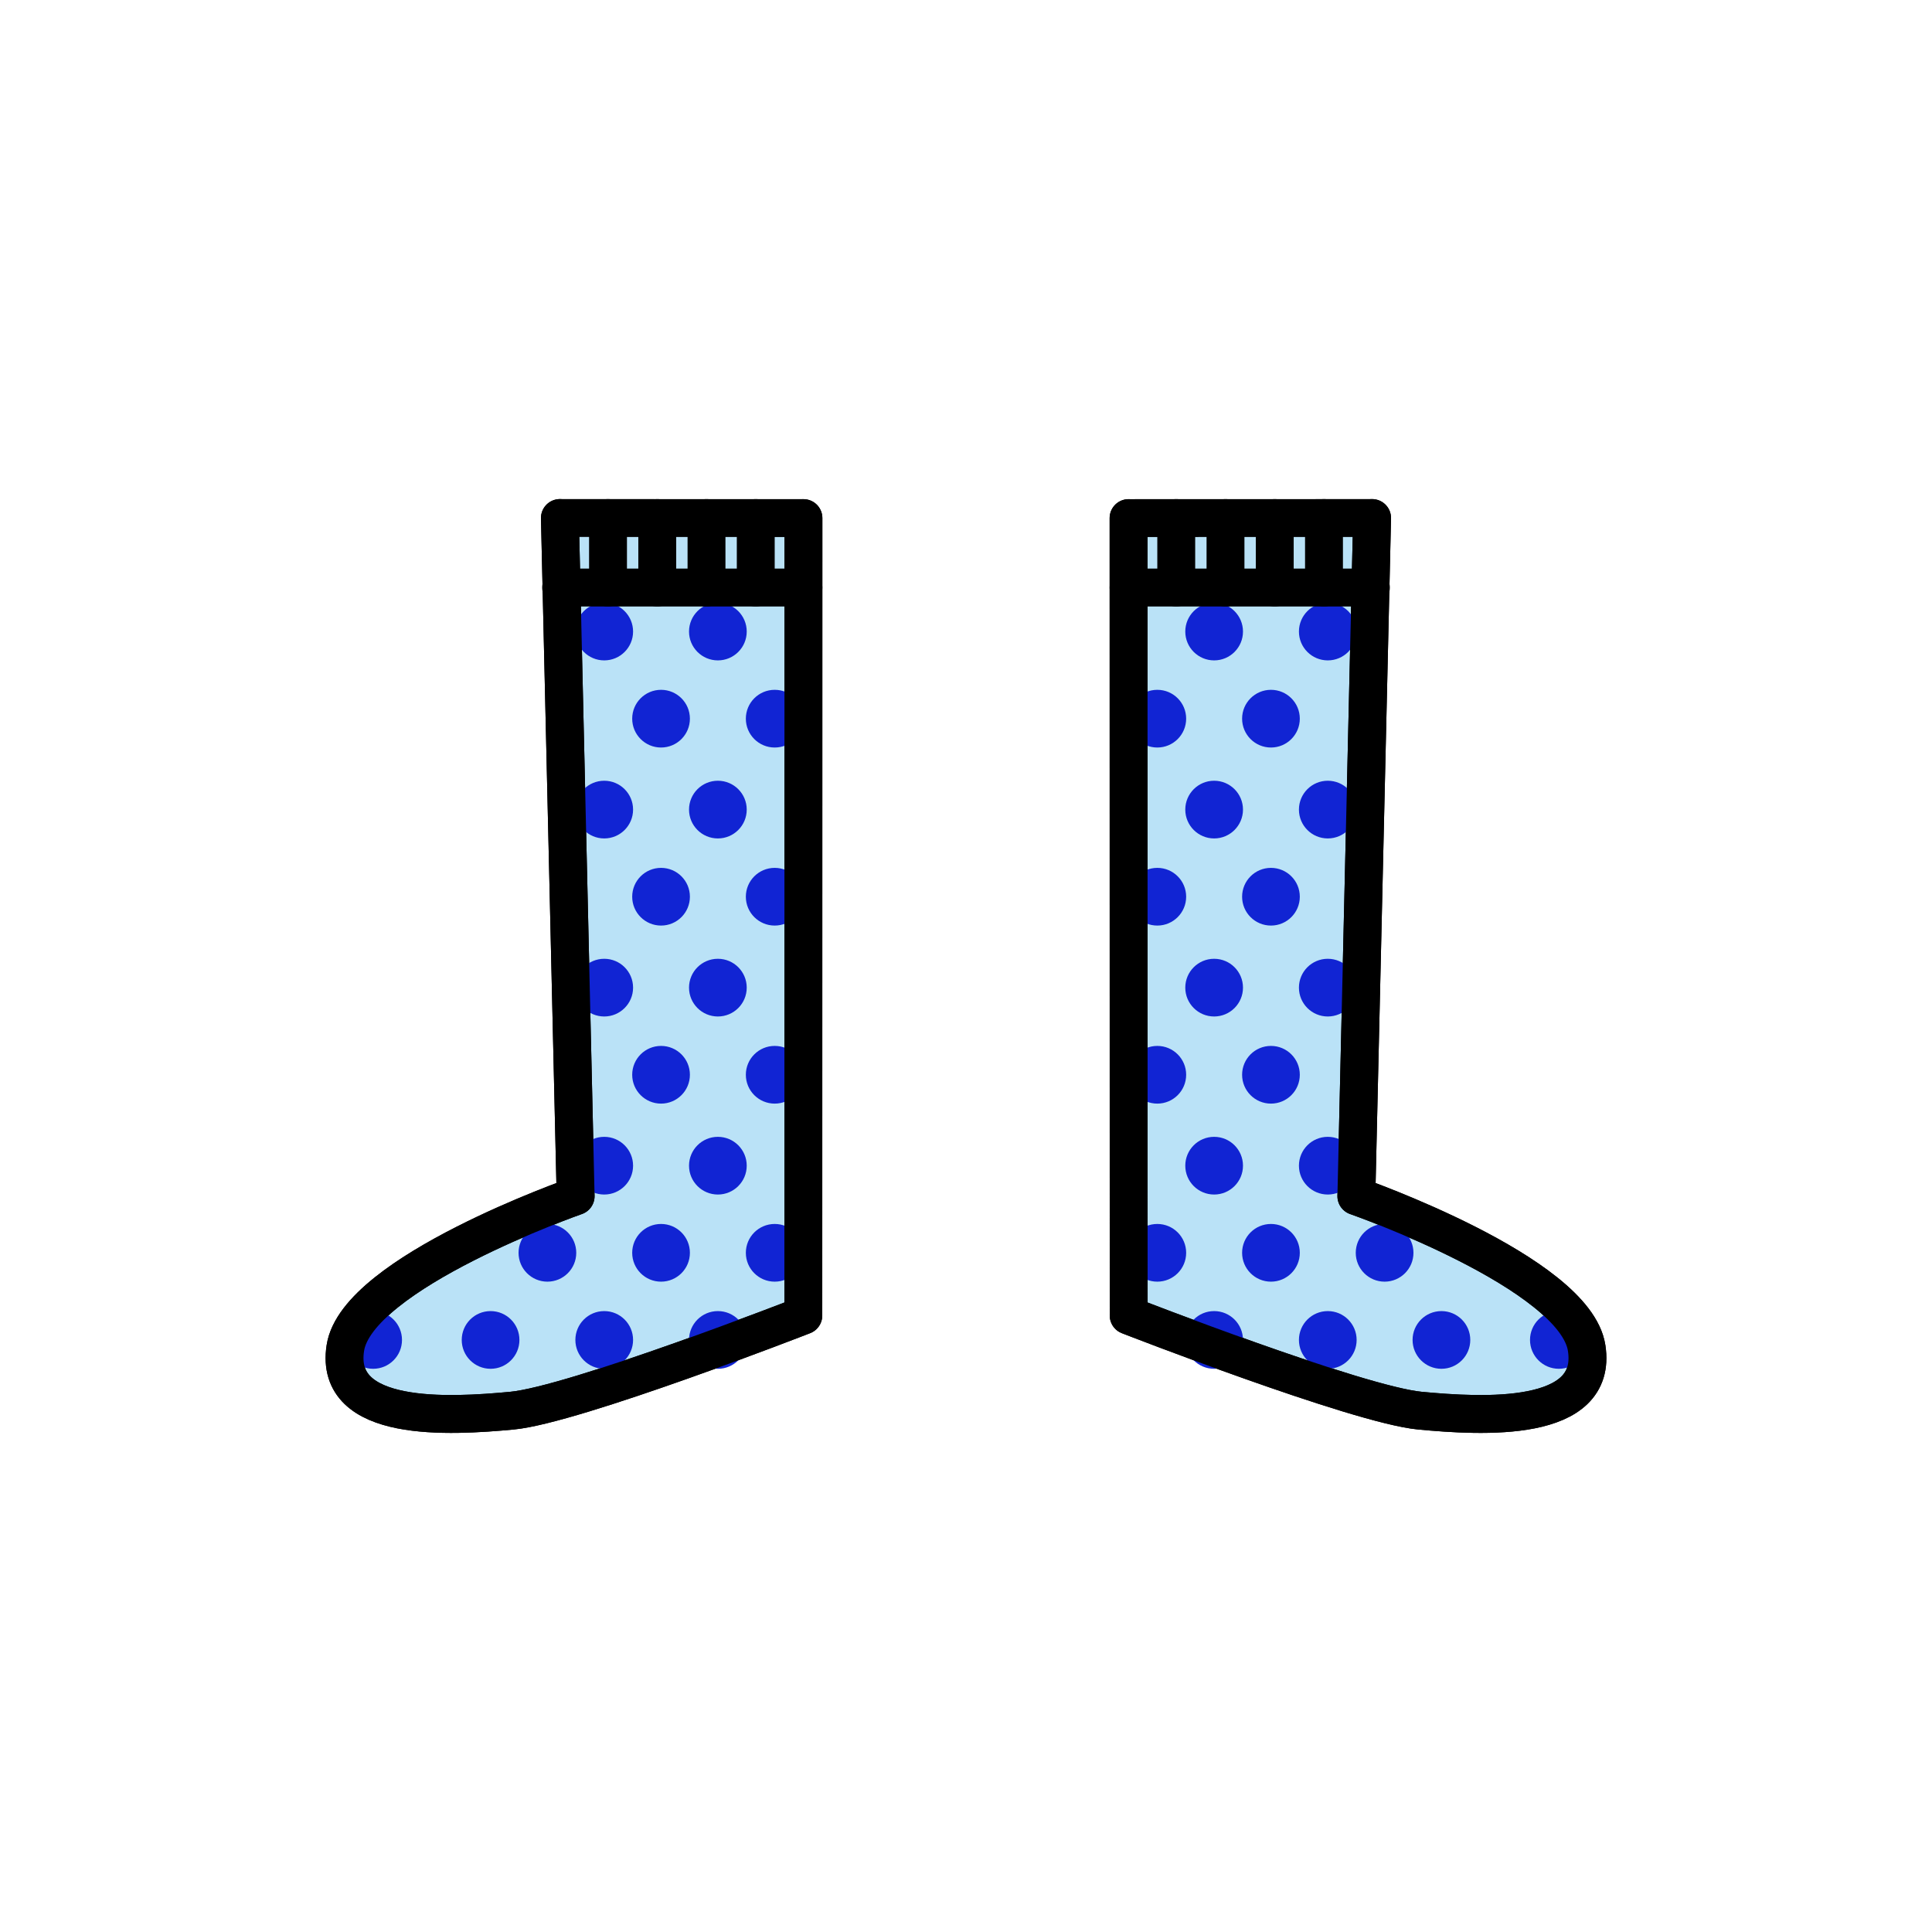 <?xml version="1.0" encoding="utf-8"?>
<!-- Generator: Adobe Illustrator 15.1.0, SVG Export Plug-In . SVG Version: 6.00 Build 0)  -->
<!DOCTYPE svg PUBLIC "-//W3C//DTD SVG 1.1//EN" "http://www.w3.org/Graphics/SVG/1.1/DTD/svg11.dtd">
<svg version="1.1" id="Layer_1" xmlns="http://www.w3.org/2000/svg" xmlns:xlink="http://www.w3.org/1999/xlink" x="0px" y="0px"
	 width="510px" height="510px" viewBox="285.383 885.739 510 510" enable-background="new 285.383 885.739 510 510"
	 xml:space="preserve">
<g id="Layer_4" display="none">
	<rect x="-4.5" y="-295.326" display="inline" fill="#FFE9AB" width="1080" height="1920"/>
	<path display="inline" fill="#FFFFFF" stroke="#000000" stroke-miterlimit="10" d="M428.791,751.5"/>
</g>
<g id="Layer_1_1_" display="none">
	<ellipse display="inline" fill="#9B907E" cx="540.083" cy="1245" rx="242.387" ry="31"/>
	<g display="inline">
		
			<path fill="#FBF5B9" stroke="#000000" stroke-width="10" stroke-linecap="round" stroke-linejoin="round" stroke-miterlimit="10" d="
			M327.141,786.578c17.041-61.859,58.591-219.858,66.011-251.22c8.31-35.115,34.722-53.751,60.384-62.75
			c12.34-4.327,26.81-4.902,38.98-5.608C504.689,466.293,509,452,509,448.5s0-19.5,0-19.5h64c0,0,0,16,0,19.5
			s5.098,17.793,17.271,18.5c12.172,0.707,24.941,1.281,37.281,5.608c25.662,8.999,51.816,27.635,60.127,62.75
			c7.42,31.359,48.839,189.358,65.88,251.22c0,0,21.948,47.104,5.409,74.824c-19.747,33.098-38.777,7.098-35.777-5.902
			c3.966-17.184,4.981-31-2.019-34s-6.844,30-18.844,28s11.304-49.9,11.304-49.9c-18.695-62.614-75.847-244.389-75.847-244.389
			L653.573,761l-10.089,440.5c0,0,57.697,20.166,60.782,40.062c3.087,19.896-27.485,18.106-43.97,16.558S583.382,1233,583.382,1233
			l-0.17-334.281c0-30.77-14.092-65.719-42.925-65.719c-28.834,0-42.801,34.949-42.801,65.719L497.44,1233
			c0,0-60.437,23.566-76.917,25.117c-16.482,1.551-47.057,3.338-43.972-16.559c3.085-19.895,60.784-40.061,60.784-40.061
			L427.125,761l15.662-205.789c0,0-57.147,181.772-75.845,244.389c0,0,23.308,47.9,11.308,49.9s-11.835-31-18.835-28
			s-5.967,16.816-2.001,34c3,13-15.999,39-35.746,5.902C305.128,833.682,327.141,786.578,327.141,786.578z"/>
		<g>
			<path fill="#FBF5B9" stroke="#000000" stroke-width="10" stroke-miterlimit="10" d="M636.75,259.036
				c0-48.345-37.412-87.036-97.566-87.036C479.027,172,443,210,443,259.036v68.43c0,48.702,37.029,108.036,95.279,108.036
				c58.248,0,97.505-59.691,97.505-108.036L636.75,259.036z"/>
			<g>
				<path fill="#FBF5B9" stroke="#000000" stroke-width="10" stroke-miterlimit="10" d="M637,338.595
					c14,0,24.418-10.933,24.418-24.418c0-13.486-10.418-24.419-24.418-24.419V338.595z"/>
				<path fill="#FBF5B9" stroke="#000000" stroke-width="10" stroke-miterlimit="10" d="M441,289.758
					c-14,0-24.418,10.933-24.418,24.418c0,13.486,10.418,24.419,24.418,24.419V289.758z"/>
			</g>
		</g>
	</g>
	<path display="inline" fill="#FBF5B9" stroke="#000000" stroke-width="10" stroke-miterlimit="10" d="M-6021.306-5894.964
		c0-48.345-37.384-87.536-97.539-87.536S-6215-5945-6215-5895.964v68.43c0,48.702,37.001,108.536,95.25,108.536
		c58.25,0,97.492-59.191,97.492-107.536L-6021.306-5894.964z"/>
</g>
<g id="Layer_2" display="none">
	
		<path display="inline" fill="#754C24" stroke="#000000" stroke-width="10" stroke-linecap="round" stroke-linejoin="round" stroke-miterlimit="10" d="
		M470,172c-1.311-6.322-6.079-22.664,5-24.044c6.059-0.755,12.198,9.603,15.777,13.267c17.731,18.154,86.858-1.503,109.052,8.754
		c19.728,9.119,31.882,22.419,40.167,42.075c6.275,14.888,14.534,44.188-5.95,52.742c-16.373,6.838-24.779-1.988-25.046-16.503
		c-0.234-12.748-18.205-23.6-30.399-9.29c-19.601,23-59.646,17.887-33.624,0.943C571,223,517.621,223.567,507.994,238.246
		c-5.438,8.291-15.704,24.363-27.842,21.603c-0.17-11.817,5.395-22.6,8.924-33.649c2.673-8.369-33.295,35.596-50.742,36.801
		c-20.789,1.436,11.464-41.9,11.464-41.9S416.34,266,419.17,232S470,172,470,172z"/>
	<g display="inline">
		
			<circle fill="#FBF5B9" stroke="#000000" stroke-width="10" stroke-linecap="round" stroke-linejoin="round" stroke-miterlimit="10" cx="498.5" cy="299.5" r="3.5"/>
		
			<circle fill="#FBF5B9" stroke="#000000" stroke-width="10" stroke-linecap="round" stroke-linejoin="round" stroke-miterlimit="10" cx="581.5" cy="299.5" r="3.5"/>
		<path fill="none" stroke="#000000" stroke-width="10" stroke-linecap="round" stroke-linejoin="round" stroke-miterlimit="10" d="
			M483.639,281.758c6.902-8.025,20.804-9.261,29.924-1.421"/>
		<path fill="none" stroke="#000000" stroke-width="10" stroke-linecap="round" stroke-linejoin="round" stroke-miterlimit="10" d="
			M596.563,282.758c-6.9-8.025-20.802-9.261-29.924-1.421"/>
	</g>
	
		<path display="inline" fill="none" stroke="#000000" stroke-width="10" stroke-linecap="round" stroke-linejoin="round" stroke-miterlimit="10" d="
		M526.125,336.125c7.669,7.669,20.083,7.669,27.75,0"/>
	
		<path display="inline" fill="none" stroke="#000000" stroke-width="10" stroke-linecap="round" stroke-linejoin="round" stroke-miterlimit="10" d="
		M504.25,369c0,0,6.5,20.608,35.5,20.608s36-20.608,36-20.608"/>
</g>
<g>
	<g>
		
			<path fill="#BAE2F7" stroke="#000000" stroke-width="10" stroke-linecap="round" stroke-linejoin="round" stroke-miterlimit="10" d="
			M497.469,1022.501L497.44,1233c0,0-60.437,23.566-76.917,25.117c-16.482,1.551-47.057,3.338-43.972-16.559
			c3.085-19.895,60.784-40.061,60.784-40.061l-4.15-179.015"/>
		<g>
			<circle fill="#1124D3" cx="474.884" cy="1193.45" r="7.616"/>
			<circle fill="#1124D3" cx="444.884" cy="1193.45" r="7.616"/>
			<circle fill="#1124D3" cx="383.884" cy="1239.45" r="7.616"/>
			<g>
				<circle fill="#1124D3" cx="429.884" cy="1216.45" r="7.616"/>
				<circle fill="#1124D3" cx="489.884" cy="1216.45" r="7.616"/>
				<circle fill="#1124D3" cx="459.884" cy="1216.45" r="7.616"/>
			</g>
			<g>
				<circle fill="#1124D3" cx="414.884" cy="1239.45" r="7.616"/>
				<circle fill="#1124D3" cx="474.884" cy="1239.45" r="7.616"/>
				<circle fill="#1124D3" cx="444.884" cy="1239.45" r="7.616"/>
			</g>
			<g>
				<circle fill="#1124D3" cx="444.884" cy="1146.45" r="7.616"/>
				<circle fill="#1124D3" cx="474.884" cy="1146.45" r="7.616"/>
				<circle fill="#1124D3" cx="489.884" cy="1169.45" r="7.616"/>
				<circle fill="#1124D3" cx="459.884" cy="1169.45" r="7.616"/>
			</g>
			<g>
				<circle fill="#1124D3" cx="444.884" cy="1099.45" r="7.616"/>
				<circle fill="#1124D3" cx="474.884" cy="1099.45" r="7.616"/>
				<circle fill="#1124D3" cx="489.884" cy="1122.45" r="7.616"/>
				<circle fill="#1124D3" cx="459.884" cy="1122.45" r="7.616"/>
			</g>
			<g>
				<circle fill="#1124D3" cx="444.884" cy="1052.45" r="7.616"/>
				<circle fill="#1124D3" cx="474.884" cy="1052.45" r="7.616"/>
				<circle fill="#1124D3" cx="489.884" cy="1075.45" r="7.616"/>
				<circle fill="#1124D3" cx="459.884" cy="1075.45" r="7.616"/>
			</g>
		</g>
		<path fill="none" stroke="#000000" stroke-width="10" stroke-linecap="round" stroke-linejoin="round" stroke-miterlimit="10" d="
			M497.469,1022.501L497.44,1233c0,0-60.437,23.566-76.917,25.117c-16.482,1.551-47.057,3.338-43.972-16.559
			c3.085-19.895,60.784-40.061,60.784-40.061l-4.15-179.015L497.469,1022.501z"/>
		<g>
			
				<line fill="none" stroke="#000000" stroke-width="10" stroke-linecap="round" stroke-linejoin="round" stroke-miterlimit="10" x1="433.5" y1="1040.834" x2="497.467" y2="1040.834"/>
			
				<line fill="none" stroke="#000000" stroke-width="10" stroke-linecap="round" stroke-linejoin="round" stroke-miterlimit="10" x1="458.884" y1="1022.485" x2="458.884" y2="1040.834"/>
			
				<line fill="none" stroke="#000000" stroke-width="10" stroke-linecap="round" stroke-linejoin="round" stroke-miterlimit="10" x1="445.884" y1="1022.485" x2="445.884" y2="1040.834"/>
			
				<line fill="none" stroke="#000000" stroke-width="10" stroke-linecap="round" stroke-linejoin="round" stroke-miterlimit="10" x1="484.884" y1="1022.485" x2="484.884" y2="1040.834"/>
			
				<line fill="none" stroke="#000000" stroke-width="10" stroke-linecap="round" stroke-linejoin="round" stroke-miterlimit="10" x1="471.884" y1="1022.485" x2="471.884" y2="1040.834"/>
		</g>
	</g>
	<g>
		
			<path fill="#BAE2F7" stroke="#000000" stroke-width="10" stroke-linecap="round" stroke-linejoin="round" stroke-miterlimit="10" d="
			M647.58,1022.485l-4.149,179.014c0,0,57.699,20.166,60.784,40.061c3.085,19.896-27.488,18.108-43.971,16.559
			c-16.481-1.551-76.917-25.117-76.917-25.117l-0.028-210.499"/>
		<g>
			<circle fill="#1124D3" cx="605.884" cy="1193.45" r="7.616"/>
			<circle fill="#1124D3" cx="635.884" cy="1193.45" r="7.616"/>
			<circle fill="#1124D3" cx="696.884" cy="1239.45" r="7.616"/>
			<g>
				<circle fill="#1124D3" cx="650.884" cy="1216.45" r="7.616"/>
				<circle fill="#1124D3" cx="590.884" cy="1216.45" r="7.616"/>
				<circle fill="#1124D3" cx="620.884" cy="1216.45" r="7.616"/>
			</g>
			<g>
				<circle fill="#1124D3" cx="665.884" cy="1239.45" r="7.616"/>
				<circle fill="#1124D3" cx="605.884" cy="1239.45" r="7.616"/>
				<circle fill="#1124D3" cx="635.884" cy="1239.45" r="7.616"/>
			</g>
			<g>
				<circle fill="#1124D3" cx="635.884" cy="1146.45" r="7.616"/>
				<circle fill="#1124D3" cx="605.884" cy="1146.45" r="7.616"/>
				<circle fill="#1124D3" cx="590.884" cy="1169.45" r="7.616"/>
				<circle fill="#1124D3" cx="620.884" cy="1169.45" r="7.616"/>
			</g>
			<g>
				<circle fill="#1124D3" cx="635.884" cy="1099.45" r="7.616"/>
				<circle fill="#1124D3" cx="605.884" cy="1099.45" r="7.616"/>
				<circle fill="#1124D3" cx="590.884" cy="1122.45" r="7.616"/>
				<circle fill="#1124D3" cx="620.884" cy="1122.45" r="7.616"/>
			</g>
			<g>
				<circle fill="#1124D3" cx="635.884" cy="1052.45" r="7.616"/>
				<circle fill="#1124D3" cx="605.884" cy="1052.45" r="7.616"/>
				<circle fill="#1124D3" cx="590.884" cy="1075.45" r="7.616"/>
				<circle fill="#1124D3" cx="620.884" cy="1075.45" r="7.616"/>
			</g>
		</g>
		<path fill="none" stroke="#000000" stroke-width="10" stroke-linecap="round" stroke-linejoin="round" stroke-miterlimit="10" d="
			M647.58,1022.485l-4.149,179.014c0,0,57.699,20.166,60.784,40.061c3.085,19.896-27.488,18.108-43.971,16.559
			c-16.481-1.551-76.917-25.117-76.917-25.117l-0.028-210.499L647.58,1022.485z"/>
		<g>
			
				<line fill="none" stroke="#000000" stroke-width="10" stroke-linecap="round" stroke-linejoin="round" stroke-miterlimit="10" x1="647.268" y1="1040.834" x2="583.301" y2="1040.834"/>
			
				<line fill="none" stroke="#000000" stroke-width="10" stroke-linecap="round" stroke-linejoin="round" stroke-miterlimit="10" x1="621.884" y1="1022.485" x2="621.884" y2="1040.834"/>
			
				<line fill="none" stroke="#000000" stroke-width="10" stroke-linecap="round" stroke-linejoin="round" stroke-miterlimit="10" x1="634.884" y1="1022.485" x2="634.884" y2="1040.834"/>
			
				<line fill="none" stroke="#000000" stroke-width="10" stroke-linecap="round" stroke-linejoin="round" stroke-miterlimit="10" x1="595.884" y1="1022.485" x2="595.884" y2="1040.834"/>
			
				<line fill="none" stroke="#000000" stroke-width="10" stroke-linecap="round" stroke-linejoin="round" stroke-miterlimit="10" x1="608.884" y1="1022.485" x2="608.884" y2="1040.834"/>
		</g>
	</g>
</g>
<g display="none">
	<g id="kolor" display="inline">
		<path fill="#BAE2F7" d="M583.299,1022.501L583.327,1233c0,0,60.436,23.566,76.917,25.117s47.056,3.338,43.971-16.559
			c-3.085-19.895-60.784-40.061-60.784-40.061l4.149-179.015L653.573,761H540.324L540,830.5c0,0,41.5,4.5,43,62
			S583.299,1022.501,583.299,1022.501z"/>
		<path fill="#BAE2F7" d="M497.133,1022.501L497.104,1233c0,0-60.436,23.566-76.916,25.117
			c-16.482,1.551-47.057,3.338-43.972-16.559c3.085-19.895,60.784-40.061,60.784-40.061l-4.149-179.015L426.858,761h113.249
			l0.323,69.5c0,0-41.5,4.5-43,62S497.133,1022.501,497.133,1022.501z"/>
	</g>
	<g id="wzor" display="inline">
		<g>
			<circle fill="#1124D3" cx="539.884" cy="817.45" r="7.616"/>
			<circle fill="#1124D3" cx="539.884" cy="770.45" r="7.616"/>
		</g>
		<g>
			<circle fill="#1124D3" cx="606.884" cy="1193.45" r="7.616"/>
			<circle fill="#1124D3" cx="636.884" cy="1193.45" r="7.616"/>
			<circle fill="#1124D3" cx="697.884" cy="1239.45" r="7.616"/>
			<g>
				<circle fill="#1124D3" cx="651.884" cy="1216.45" r="7.616"/>
				<circle fill="#1124D3" cx="591.884" cy="1216.45" r="7.616"/>
				<circle fill="#1124D3" cx="621.884" cy="1216.45" r="7.616"/>
			</g>
			<g>
				<circle fill="#1124D3" cx="666.884" cy="1239.45" r="7.616"/>
				<circle fill="#1124D3" cx="606.884" cy="1239.45" r="7.616"/>
				<circle fill="#1124D3" cx="636.884" cy="1239.45" r="7.616"/>
			</g>
			<g>
				<g>
					<circle fill="#1124D3" cx="636.884" cy="1146.45" r="7.616"/>
					<circle fill="#1124D3" cx="606.884" cy="1146.45" r="7.616"/>
					<circle fill="#1124D3" cx="591.884" cy="1169.45" r="7.616"/>
					<circle fill="#1124D3" cx="621.884" cy="1169.45" r="7.616"/>
				</g>
				<g>
					<circle fill="#1124D3" cx="636.884" cy="1099.45" r="7.616"/>
					<circle fill="#1124D3" cx="606.884" cy="1099.45" r="7.616"/>
					<circle fill="#1124D3" cx="591.884" cy="1122.45" r="7.616"/>
					<circle fill="#1124D3" cx="621.884" cy="1122.45" r="7.616"/>
				</g>
				<g>
					<circle fill="#1124D3" cx="636.884" cy="1052.45" r="7.616"/>
					<circle fill="#1124D3" cx="606.884" cy="1052.45" r="7.616"/>
					<circle fill="#1124D3" cx="591.884" cy="1075.45" r="7.616"/>
					<circle fill="#1124D3" cx="621.884" cy="1075.45" r="7.616"/>
				</g>
			</g>
			<g>
				<g>
					<circle fill="#1124D3" cx="638.884" cy="1006.45" r="7.616"/>
					<circle fill="#1124D3" cx="608.884" cy="1006.45" r="7.616"/>
					<circle fill="#1124D3" cx="593.884" cy="1029.45" r="7.616"/>
					<circle fill="#1124D3" cx="623.884" cy="1029.45" r="7.616"/>
				</g>
				<g>
					<circle fill="#1124D3" cx="638.884" cy="959.45" r="7.616"/>
					<circle fill="#1124D3" cx="608.884" cy="959.45" r="7.616"/>
					<circle fill="#1124D3" cx="593.884" cy="982.45" r="7.616"/>
					<circle fill="#1124D3" cx="623.884" cy="982.45" r="7.616"/>
				</g>
				<g>
					<circle fill="#1124D3" cx="638.884" cy="912.45" r="7.616"/>
					<circle fill="#1124D3" cx="608.884" cy="912.45" r="7.616"/>
					<circle fill="#1124D3" cx="593.884" cy="935.45" r="7.616"/>
					<circle fill="#1124D3" cx="623.884" cy="935.45" r="7.616"/>
				</g>
			</g>
			<circle fill="#1124D3" cx="639.884" cy="864.45" r="7.616"/>
			<circle fill="#1124D3" cx="608.884" cy="864.45" r="7.616"/>
			<circle fill="#1124D3" cx="593.884" cy="887.45" r="7.616"/>
			<circle fill="#1124D3" cx="624.884" cy="887.45" r="7.616"/>
			<circle fill="#1124D3" cx="640.884" cy="817.45" r="7.616"/>
			<circle fill="#1124D3" cx="625.884" cy="840.45" r="7.616"/>
			<circle fill="#1124D3" cx="640.884" cy="770.45" r="7.616"/>
			<circle fill="#1124D3" cx="626.884" cy="793.45" r="7.616"/>
			<g>
				<circle fill="#1124D3" cx="609.884" cy="817.45" r="7.616"/>
				<circle fill="#1124D3" cx="594.884" cy="840.45" r="7.616"/>
				<circle fill="#1124D3" cx="609.884" cy="770.45" r="7.616"/>
				<circle fill="#1124D3" cx="594.884" cy="793.45" r="7.616"/>
			</g>
			<circle fill="#1124D3" cx="565.884" cy="840.45" r="7.616"/>
			<circle fill="#1124D3" cx="577.884" cy="817.45" r="7.616"/>
			<circle fill="#1124D3" cx="577.884" cy="770.45" r="7.616"/>
			<circle fill="#1124D3" cx="560.884" cy="793.45" r="7.616"/>
		</g>
		<g>
			<circle fill="#1124D3" cx="471.884" cy="1193.45" r="7.616"/>
			<circle fill="#1124D3" cx="441.884" cy="1193.45" r="7.616"/>
			<circle fill="#1124D3" cx="380.884" cy="1239.45" r="7.616"/>
			<g>
				<circle fill="#1124D3" cx="426.884" cy="1216.45" r="7.616"/>
				<circle fill="#1124D3" cx="486.884" cy="1216.45" r="7.616"/>
				<circle fill="#1124D3" cx="456.884" cy="1216.45" r="7.616"/>
			</g>
			<g>
				<circle fill="#1124D3" cx="411.884" cy="1239.45" r="7.616"/>
				<circle fill="#1124D3" cx="471.884" cy="1239.45" r="7.616"/>
				<circle fill="#1124D3" cx="441.884" cy="1239.45" r="7.616"/>
			</g>
			<g>
				<g>
					<circle fill="#1124D3" cx="441.884" cy="1146.45" r="7.616"/>
					<circle fill="#1124D3" cx="471.884" cy="1146.45" r="7.616"/>
					<circle fill="#1124D3" cx="486.884" cy="1169.45" r="7.616"/>
					<circle fill="#1124D3" cx="456.884" cy="1169.45" r="7.616"/>
				</g>
				<g>
					<circle fill="#1124D3" cx="441.884" cy="1099.45" r="7.616"/>
					<circle fill="#1124D3" cx="471.884" cy="1099.45" r="7.616"/>
					<circle fill="#1124D3" cx="486.884" cy="1122.45" r="7.616"/>
					<circle fill="#1124D3" cx="456.884" cy="1122.45" r="7.616"/>
				</g>
				<g>
					<circle fill="#1124D3" cx="441.884" cy="1052.45" r="7.616"/>
					<circle fill="#1124D3" cx="471.884" cy="1052.45" r="7.616"/>
					<circle fill="#1124D3" cx="486.884" cy="1075.45" r="7.616"/>
					<circle fill="#1124D3" cx="456.884" cy="1075.45" r="7.616"/>
				</g>
			</g>
			<g>
				<g>
					<circle fill="#1124D3" cx="439.884" cy="1006.45" r="7.616"/>
					<circle fill="#1124D3" cx="469.884" cy="1006.45" r="7.616"/>
					<circle fill="#1124D3" cx="484.884" cy="1029.45" r="7.616"/>
					<circle fill="#1124D3" cx="454.884" cy="1029.45" r="7.616"/>
				</g>
				<g>
					<circle fill="#1124D3" cx="439.884" cy="959.45" r="7.616"/>
					<circle fill="#1124D3" cx="469.884" cy="959.45" r="7.616"/>
					<circle fill="#1124D3" cx="484.884" cy="982.45" r="7.616"/>
					<circle fill="#1124D3" cx="454.884" cy="982.45" r="7.616"/>
				</g>
				<g>
					<circle fill="#1124D3" cx="439.884" cy="912.45" r="7.616"/>
					<circle fill="#1124D3" cx="469.884" cy="912.45" r="7.616"/>
					<circle fill="#1124D3" cx="484.884" cy="935.45" r="7.616"/>
					<circle fill="#1124D3" cx="454.884" cy="935.45" r="7.616"/>
				</g>
			</g>
			<circle fill="#1124D3" cx="438.884" cy="864.45" r="7.616"/>
			<circle fill="#1124D3" cx="469.884" cy="864.45" r="7.616"/>
			<circle fill="#1124D3" cx="484.884" cy="887.45" r="7.616"/>
			<circle fill="#1124D3" cx="453.884" cy="887.45" r="7.616"/>
			<circle fill="#1124D3" cx="437.884" cy="817.45" r="7.616"/>
			<circle fill="#1124D3" cx="452.884" cy="840.45" r="7.616"/>
			<circle fill="#1124D3" cx="437.884" cy="770.45" r="7.616"/>
			<circle fill="#1124D3" cx="451.884" cy="793.45" r="7.616"/>
			<g>
				<circle fill="#1124D3" cx="468.884" cy="817.45" r="7.616"/>
				<circle fill="#1124D3" cx="483.884" cy="840.45" r="7.616"/>
				<circle fill="#1124D3" cx="468.884" cy="770.45" r="7.616"/>
				<circle fill="#1124D3" cx="483.884" cy="793.45" r="7.616"/>
			</g>
			<circle fill="#1124D3" cx="512.884" cy="840.45" r="7.616"/>
			<circle fill="#1124D3" cx="500.884" cy="817.45" r="7.616"/>
			<circle fill="#1124D3" cx="500.884" cy="770.45" r="7.616"/>
			<circle fill="#1124D3" cx="517.884" cy="793.45" r="7.616"/>
		</g>
	</g>
	
		<path id="kontor" display="inline" fill="none" stroke="#000000" stroke-width="10" stroke-linecap="round" stroke-linejoin="round" stroke-miterlimit="10" d="
		M540.324,831.704c0,0-41.394,3.296-42.894,60.796s-0.299,130.001-0.299,130.001L497.104,1233c0,0-60.436,23.566-76.916,25.117
		c-16.482,1.551-47.057,3.338-43.972-16.559c3.085-19.895,60.784-40.061,60.784-40.061l-4.149-179.015L426.858,761h113.249h113.466
		l-5.993,261.485l-4.149,179.014c0,0,57.699,20.166,60.784,40.061c3.085,19.896-27.488,18.108-43.971,16.559
		c-16.481-1.551-76.917-25.117-76.917-25.117l-0.028-210.499c0,0,1.201-72.501-0.299-130.001
		c-1.166-44.697-26.503-57.368-37.729-60.796L540.324,831.704L540.324,831.704z"/>
</g>
<g display="none">
	<path id="kolor_1_" display="inline" fill="#3C8736" d="M583.299,1022.501L583.327,1233c0,0,60.436,23.566,76.917,25.117
		s47.056,3.338,43.971-16.559c-3.085-19.895-60.784-40.061-60.784-40.061l4.149-179.015l1.975-86.007h-66.256V1022.501z"/>
	<g id="wzor_1_" display="inline">
		<g>
			
				<line fill="none" stroke="#FEED5E" stroke-width="10" stroke-linecap="round" stroke-linejoin="round" stroke-miterlimit="10" x1="587" y1="975.5" x2="643.865" y2="975.5"/>
			
				<line fill="none" stroke="#EF4354" stroke-width="10" stroke-linecap="round" stroke-linejoin="round" stroke-miterlimit="10" x1="587" y1="998.167" x2="643.865" y2="998.167"/>
			
				<line fill="none" stroke="#EA9F31" stroke-width="10" stroke-linecap="round" stroke-linejoin="round" stroke-miterlimit="10" x1="588" y1="1020.167" x2="643.865" y2="1020.167"/>
		</g>
		<g>
			
				<line fill="none" stroke="#FEED5E" stroke-width="10" stroke-linecap="round" stroke-linejoin="round" stroke-miterlimit="10" x1="587" y1="1042.5" x2="643.865" y2="1042.5"/>
			
				<line fill="none" stroke="#EF4354" stroke-width="10" stroke-linecap="round" stroke-linejoin="round" stroke-miterlimit="10" x1="587" y1="1065.167" x2="643.865" y2="1065.167"/>
			
				<line fill="none" stroke="#EA9F31" stroke-width="10" stroke-linecap="round" stroke-linejoin="round" stroke-miterlimit="10" x1="588" y1="1087.167" x2="643.865" y2="1087.167"/>
		</g>
		<g>
			
				<line fill="none" stroke="#FEED5E" stroke-width="10" stroke-linecap="round" stroke-linejoin="round" stroke-miterlimit="10" x1="587" y1="1108.5" x2="643.865" y2="1108.5"/>
			
				<line fill="none" stroke="#EF4354" stroke-width="10" stroke-linecap="round" stroke-linejoin="round" stroke-miterlimit="10" x1="587" y1="1131.167" x2="643.865" y2="1131.167"/>
			
				<line fill="none" stroke="#EA9F31" stroke-width="10" stroke-linecap="round" stroke-linejoin="round" stroke-miterlimit="10" x1="588" y1="1153.167" x2="643.865" y2="1153.167"/>
		</g>
		
			<line fill="none" stroke="#FEED5E" stroke-width="10" stroke-linecap="round" stroke-linejoin="round" stroke-miterlimit="10" x1="587" y1="1174.5" x2="643.865" y2="1174.5"/>
		
			<line fill="none" stroke="#EF4354" stroke-width="10" stroke-linecap="round" stroke-linejoin="round" stroke-miterlimit="10" x1="587" y1="1197.167" x2="642.25" y2="1197.167"/>
		
			<line fill="none" stroke="#EA9F31" stroke-width="10" stroke-linecap="round" stroke-linejoin="round" stroke-miterlimit="10" x1="588" y1="1219.167" x2="678.5" y2="1219.167"/>
		
			<line fill="none" stroke="#FEED5E" stroke-width="10" stroke-linecap="round" stroke-linejoin="round" stroke-miterlimit="10" x1="606.75" y1="1240.5" x2="702" y2="1240.5"/>
	</g>
	
		<path id="kontor_1_" display="inline" fill="none" stroke="#000000" stroke-width="10" stroke-linecap="round" stroke-linejoin="round" stroke-miterlimit="10" d="
		M583.299,1022.501L583.327,1233c0,0,60.436,23.566,76.917,25.117s47.056,3.338,43.971-16.559
		c-3.085-19.895-60.784-40.061-60.784-40.061l4.149-179.015l1.975-86.007h-66.256V1022.501z"/>
	<g display="inline">
		
			<line fill="none" stroke="#000000" stroke-width="10" stroke-linecap="round" stroke-linejoin="round" stroke-miterlimit="10" x1="648.268" y1="955.834" x2="584.301" y2="955.834"/>
		
			<line fill="none" stroke="#000000" stroke-width="10" stroke-linecap="round" stroke-linejoin="round" stroke-miterlimit="10" x1="622.884" y1="937.485" x2="622.884" y2="955.834"/>
		
			<line fill="none" stroke="#000000" stroke-width="10" stroke-linecap="round" stroke-linejoin="round" stroke-miterlimit="10" x1="635.884" y1="937.485" x2="635.884" y2="955.834"/>
		
			<line fill="none" stroke="#000000" stroke-width="10" stroke-linecap="round" stroke-linejoin="round" stroke-miterlimit="10" x1="596.884" y1="937.485" x2="596.884" y2="955.834"/>
		
			<line fill="none" stroke="#000000" stroke-width="10" stroke-linecap="round" stroke-linejoin="round" stroke-miterlimit="10" x1="609.884" y1="937.485" x2="609.884" y2="955.834"/>
	</g>
</g>
<g display="none">
	<path id="kolor_2_" display="inline" fill="#3C8736" d="M497.432,1022.501L497.403,1233c0,0-60.437,23.566-76.917,25.117
		c-16.482,1.551-47.057,3.338-43.972-16.559c3.085-19.895,60.784-40.061,60.784-40.061l-4.148-179.015l-1.976-86.007h66.256
		L497.432,1022.501L497.432,1022.501z"/>
	<g id="wzor_2_" display="inline">
		<g>
			
				<line fill="none" stroke="#FEED5E" stroke-width="10" stroke-linecap="round" stroke-linejoin="round" stroke-miterlimit="10" x1="493.73" y1="975.5" x2="436.865" y2="975.5"/>
			
				<line fill="none" stroke="#EF4354" stroke-width="10" stroke-linecap="round" stroke-linejoin="round" stroke-miterlimit="10" x1="493.73" y1="998.167" x2="436.865" y2="998.167"/>
			
				<line fill="none" stroke="#EA9F31" stroke-width="10" stroke-linecap="round" stroke-linejoin="round" stroke-miterlimit="10" x1="492.73" y1="1020.167" x2="436.865" y2="1020.167"/>
		</g>
		<g>
			
				<line fill="none" stroke="#FEED5E" stroke-width="10" stroke-linecap="round" stroke-linejoin="round" stroke-miterlimit="10" x1="493.73" y1="1042.5" x2="436.865" y2="1042.5"/>
			
				<line fill="none" stroke="#EF4354" stroke-width="10" stroke-linecap="round" stroke-linejoin="round" stroke-miterlimit="10" x1="493.73" y1="1065.167" x2="436.865" y2="1065.167"/>
			
				<line fill="none" stroke="#EA9F31" stroke-width="10" stroke-linecap="round" stroke-linejoin="round" stroke-miterlimit="10" x1="492.73" y1="1087.167" x2="436.865" y2="1087.167"/>
		</g>
		<g>
			
				<line fill="none" stroke="#FEED5E" stroke-width="10" stroke-linecap="round" stroke-linejoin="round" stroke-miterlimit="10" x1="493.73" y1="1108.5" x2="436.865" y2="1108.5"/>
			
				<line fill="none" stroke="#EF4354" stroke-width="10" stroke-linecap="round" stroke-linejoin="round" stroke-miterlimit="10" x1="493.73" y1="1131.167" x2="436.865" y2="1131.167"/>
			
				<line fill="none" stroke="#EA9F31" stroke-width="10" stroke-linecap="round" stroke-linejoin="round" stroke-miterlimit="10" x1="492.73" y1="1153.167" x2="436.865" y2="1153.167"/>
		</g>
		
			<line fill="none" stroke="#FEED5E" stroke-width="10" stroke-linecap="round" stroke-linejoin="round" stroke-miterlimit="10" x1="493.73" y1="1174.5" x2="436.865" y2="1174.5"/>
		
			<line fill="none" stroke="#EF4354" stroke-width="10" stroke-linecap="round" stroke-linejoin="round" stroke-miterlimit="10" x1="493.73" y1="1197.167" x2="438.48" y2="1197.167"/>
		
			<line fill="none" stroke="#EA9F31" stroke-width="10" stroke-linecap="round" stroke-linejoin="round" stroke-miterlimit="10" x1="492.73" y1="1219.167" x2="402.23" y2="1219.167"/>
		
			<line fill="none" stroke="#FEED5E" stroke-width="10" stroke-linecap="round" stroke-linejoin="round" stroke-miterlimit="10" x1="473.98" y1="1240.5" x2="378.73" y2="1240.5"/>
	</g>
	
		<path id="kontor_2_" display="inline" fill="none" stroke="#000000" stroke-width="10" stroke-linecap="round" stroke-linejoin="round" stroke-miterlimit="10" d="
		M497.432,1022.501L497.403,1233c0,0-60.437,23.566-76.917,25.117c-16.482,1.551-47.057,3.338-43.972-16.559
		c3.085-19.895,60.784-40.061,60.784-40.061l-4.148-179.015l-1.976-86.007h66.256L497.432,1022.501L497.432,1022.501z"/>
	<g display="inline">
		
			<line fill="none" stroke="#000000" stroke-width="10" stroke-linecap="round" stroke-linejoin="round" stroke-miterlimit="10" x1="432.463" y1="955.834" x2="496.43" y2="955.834"/>
		
			<line fill="none" stroke="#000000" stroke-width="10" stroke-linecap="round" stroke-linejoin="round" stroke-miterlimit="10" x1="457.847" y1="937.485" x2="457.847" y2="955.834"/>
		
			<line fill="none" stroke="#000000" stroke-width="10" stroke-linecap="round" stroke-linejoin="round" stroke-miterlimit="10" x1="444.847" y1="937.485" x2="444.847" y2="955.834"/>
		
			<line fill="none" stroke="#000000" stroke-width="10" stroke-linecap="round" stroke-linejoin="round" stroke-miterlimit="10" x1="483.847" y1="937.485" x2="483.847" y2="955.834"/>
		
			<line fill="none" stroke="#000000" stroke-width="10" stroke-linecap="round" stroke-linejoin="round" stroke-miterlimit="10" x1="470.847" y1="937.485" x2="470.847" y2="955.834"/>
	</g>
</g>
<g display="none">
	<path id="kolor_3_" display="inline" fill="#2B338C" d="M583.327,1149.125V1233c0,0,60.436,23.566,76.917,25.117
		s47.056,3.338,43.971-16.559c-3.085-19.895-60.784-40.061-60.784-40.061l1.253-52.376L583.327,1149.125z"/>
	
		<path id="kontor_3_" display="inline" fill="none" stroke="#000000" stroke-width="10" stroke-linecap="round" stroke-linejoin="round" stroke-miterlimit="10" d="
		M583.327,1149.125V1233c0,0,60.436,23.566,76.917,25.117s47.056,3.338,43.971-16.559c-3.085-19.895-60.784-40.061-60.784-40.061
		l1.253-52.376L583.327,1149.125z"/>
	<g display="inline">
		
			<line fill="none" stroke="#000000" stroke-width="10" stroke-linecap="round" stroke-linejoin="round" stroke-miterlimit="10" x1="641.865" y1="1167.834" x2="585.5" y2="1167.834"/>
		
			<line fill="none" stroke="#000000" stroke-width="10" stroke-linecap="round" stroke-linejoin="round" stroke-miterlimit="10" x1="613.884" y1="1149.485" x2="613.884" y2="1167.834"/>
		
			<line fill="none" stroke="#000000" stroke-width="10" stroke-linecap="round" stroke-linejoin="round" stroke-miterlimit="10" x1="629.884" y1="1149.485" x2="629.884" y2="1167.834"/>
		
			<line fill="none" stroke="#000000" stroke-width="10" stroke-linecap="round" stroke-linejoin="round" stroke-miterlimit="10" x1="597.884" y1="1149.485" x2="597.884" y2="1167.834"/>
	</g>
</g>
<g display="none">
	<path id="kolor_4_" display="inline" fill="#2B338C" d="M497.431,1149.125V1233c0,0-60.436,23.566-76.917,25.117
		s-47.056,3.338-43.971-16.559c3.085-19.895,60.784-40.061,60.784-40.061l-1.253-52.376L497.431,1149.125z"/>
	
		<path id="kontor_4_" display="inline" fill="none" stroke="#000000" stroke-width="10" stroke-linecap="round" stroke-linejoin="round" stroke-miterlimit="10" d="
		M497.431,1149.125V1233c0,0-60.436,23.566-76.917,25.117s-47.056,3.338-43.971-16.559c3.085-19.895,60.784-40.061,60.784-40.061
		l-1.253-52.376L497.431,1149.125z"/>
	<g display="inline">
		
			<line fill="none" stroke="#000000" stroke-width="10" stroke-linecap="round" stroke-linejoin="round" stroke-miterlimit="10" x1="494.865" y1="1167.834" x2="438.5" y2="1167.834"/>
		
			<line fill="none" stroke="#000000" stroke-width="10" stroke-linecap="round" stroke-linejoin="round" stroke-miterlimit="10" x1="466.884" y1="1149.485" x2="466.884" y2="1167.834"/>
		
			<line fill="none" stroke="#000000" stroke-width="10" stroke-linecap="round" stroke-linejoin="round" stroke-miterlimit="10" x1="482.884" y1="1149.485" x2="482.884" y2="1167.834"/>
		
			<line fill="none" stroke="#000000" stroke-width="10" stroke-linecap="round" stroke-linejoin="round" stroke-miterlimit="10" x1="450.884" y1="1149.485" x2="450.884" y2="1167.834"/>
	</g>
</g>
<g display="none">
	<g display="inline">
		
			<path fill="#5076FF" stroke="#000000" stroke-width="10" stroke-linecap="round" stroke-linejoin="round" stroke-miterlimit="10" d="
			M550.5,751.5h106.345c0,0,21.655,182,30.655,204c4.487,10.969-66.094,12.74-138.005,11.759"/>
		
			<path fill="#5076FF" stroke="#000000" stroke-width="10" stroke-linecap="round" stroke-linejoin="round" stroke-miterlimit="10" d="
			M550.5,751.5H540H424.354c0,0-21.654,182-30.654,204c-4.487,10.969,86.89,12.975,158.801,11.993"/>
	</g>
	
		<path display="inline" fill="#5076FF" stroke="#000000" stroke-width="10" stroke-linecap="round" stroke-linejoin="round" stroke-miterlimit="10" d="
		M421.301,809.632c0,0,51.719,7.535,55.199-28.131"/>
	
		<path display="inline" fill="#5076FF" stroke="#000000" stroke-width="10" stroke-linecap="round" stroke-linejoin="round" stroke-miterlimit="10" d="
		M659.898,809.632c0,0-51.72,7.535-55.199-28.131"/>
	
		<line display="inline" fill="none" stroke="#000000" stroke-width="10" stroke-linecap="round" stroke-linejoin="round" stroke-miterlimit="10" x1="421.301" y1="776.5" x2="659.898" y2="776.5"/>
	<g display="inline">
		
			<line fill="none" stroke="#000000" stroke-width="10" stroke-linecap="round" stroke-linejoin="round" stroke-miterlimit="10" x1="540.6" y1="751.5" x2="540.6" y2="775.334"/>
		<g>
			
				<line fill="none" stroke="#000000" stroke-width="10" stroke-linecap="round" stroke-linejoin="round" stroke-miterlimit="10" x1="572.833" y1="751.5" x2="572.833" y2="775.334"/>
			
				<line fill="none" stroke="#000000" stroke-width="10" stroke-linecap="round" stroke-linejoin="round" stroke-miterlimit="10" x1="604" y1="751.5" x2="604" y2="775.334"/>
			
				<line fill="none" stroke="#000000" stroke-width="10" stroke-linecap="round" stroke-linejoin="round" stroke-miterlimit="10" x1="635.5" y1="751.5" x2="635.5" y2="775.334"/>
		</g>
		<g>
			
				<line fill="none" stroke="#000000" stroke-width="10" stroke-linecap="round" stroke-linejoin="round" stroke-miterlimit="10" x1="509.333" y1="751.5" x2="509.333" y2="775.334"/>
			
				<line fill="none" stroke="#000000" stroke-width="10" stroke-linecap="round" stroke-linejoin="round" stroke-miterlimit="10" x1="478.167" y1="751.5" x2="478.167" y2="775.334"/>
			
				<line fill="none" stroke="#000000" stroke-width="10" stroke-linecap="round" stroke-linejoin="round" stroke-miterlimit="10" x1="446.667" y1="751.5" x2="446.667" y2="775.334"/>
		</g>
	</g>
</g>
<g display="none">
	<g display="inline">
		
			<path fill="#E7B7F9" stroke="#000000" stroke-width="10" stroke-linecap="round" stroke-linejoin="round" stroke-miterlimit="10" d="
			M550.5,751.5h106.345c0,0,21.655,182,30.655,204c4.487,10.969-66.094,12.74-138.005,11.759"/>
		
			<path fill="#E7B7F9" stroke="#000000" stroke-width="10" stroke-linecap="round" stroke-linejoin="round" stroke-miterlimit="10" d="
			M552.5,967.493c-71.911,0.98-163.288-1.024-158.801-11.993c9-22,30.654-204,30.654-204H540h10.5"/>
	</g>
	
		<path display="inline" fill="#E7B7F9" stroke="#000000" stroke-width="10" stroke-linecap="round" stroke-linejoin="round" stroke-miterlimit="10" d="
		M394.291,953.876c0,0-18.125,45.291,25.542,9.958c0,0,10.833,45.498,36.667,3.659c0,0,18,48.674,34.157,0
		c0,0,12.177,44.674,32.343,0.221c0,0,15.5,46.214,35.5,0c0,0,20.333,47.12,33-0.221c0,0,16.527,48.234,34,0
		c0,0,28.68,42.833,33.667,0c0,0,40.408,25.384,27.741-13.617"/>
</g>
<g display="none">
	<g display="inline">
		<g>
			
				<path fill="#5450D8" stroke="#000000" stroke-width="10" stroke-linecap="round" stroke-linejoin="round" stroke-miterlimit="10" d="
				M513.5,751.5h139.345c0,0,5.862,17.982,0.259,29.991c-5.603,12.009,4.797,228.911,23.396,319.676
				c7.507,36.631-2.59,47.91-28.5,68.427l-4.285,21.843H583.36l-0.86-23.937c0,0-26-13.666-19.005-69.134
				c8.469-67.151-0.495-254.369-23.62-246.866"/>
			<g>
				
					<line fill="none" stroke="#000000" stroke-width="10" stroke-linecap="round" stroke-linejoin="round" stroke-miterlimit="10" x1="603.44" y1="1169.594" x2="603.44" y2="1191.437"/>
				
					<line fill="none" stroke="#000000" stroke-width="10" stroke-linecap="round" stroke-linejoin="round" stroke-miterlimit="10" x1="625.471" y1="1171.796" x2="625.471" y2="1191.437"/>
				
					<line fill="none" stroke="#000000" stroke-width="10" stroke-linecap="round" stroke-linejoin="round" stroke-miterlimit="10" x1="648" y1="1169.594" x2="583.35" y2="1169.594"/>
			</g>
		</g>
		<g>
			
				<path fill="#5450D8" stroke="#000000" stroke-width="10" stroke-linecap="round" stroke-linejoin="round" stroke-miterlimit="10" d="
				M566.947,751.5H427.603c0,0-5.861,17.982-0.259,29.991c5.604,12.009-4.796,228.911-23.396,319.676
				c-7.507,36.631,2.59,47.91,28.5,68.427l4.285,21.843h60.354l0.86-23.937c0,0,26-13.666,19.005-69.134
				c-8.469-67.151-5.482-256.598,23.62-246.866"/>
			<g>
				
					<line fill="none" stroke="#000000" stroke-width="10" stroke-linecap="round" stroke-linejoin="round" stroke-miterlimit="10" x1="477.007" y1="1169.594" x2="477.007" y2="1191.437"/>
				
					<line fill="none" stroke="#000000" stroke-width="10" stroke-linecap="round" stroke-linejoin="round" stroke-miterlimit="10" x1="454.977" y1="1171.796" x2="454.977" y2="1191.437"/>
				
					<line fill="none" stroke="#000000" stroke-width="10" stroke-linecap="round" stroke-linejoin="round" stroke-miterlimit="10" x1="432.447" y1="1169.594" x2="497.098" y2="1169.594"/>
			</g>
		</g>
	</g>
	<g display="inline">
		
			<line fill="none" stroke="#000000" stroke-width="10" stroke-linecap="round" stroke-linejoin="round" stroke-miterlimit="10" x1="427.344" y1="781.491" x2="650.5" y2="781.491"/>
		
			<line fill="none" stroke="#000000" stroke-width="10" stroke-linecap="round" stroke-linejoin="round" stroke-miterlimit="10" x1="520.324" y1="781.491" x2="520.324" y2="751.5"/>
		
			<line fill="none" stroke="#000000" stroke-width="10" stroke-linecap="round" stroke-linejoin="round" stroke-miterlimit="10" x1="480.324" y1="781.491" x2="480.324" y2="751.5"/>
		
			<line fill="none" stroke="#000000" stroke-width="10" stroke-linecap="round" stroke-linejoin="round" stroke-miterlimit="10" x1="440.324" y1="781.491" x2="440.324" y2="751.5"/>
		
			<line fill="none" stroke="#000000" stroke-width="10" stroke-linecap="round" stroke-linejoin="round" stroke-miterlimit="10" x1="560.324" y1="781.491" x2="560.324" y2="751.5"/>
		
			<line fill="none" stroke="#000000" stroke-width="10" stroke-linecap="round" stroke-linejoin="round" stroke-miterlimit="10" x1="600.324" y1="781.491" x2="600.324" y2="751.5"/>
		
			<line fill="none" stroke="#000000" stroke-width="10" stroke-linecap="round" stroke-linejoin="round" stroke-miterlimit="10" x1="640.324" y1="781.491" x2="640.324" y2="751.5"/>
	</g>
</g>
<g display="none">
	<g display="inline">
		<path fill="#D80000" d="M501.688,907.163c11.384-0.241,23.843,5.291,21.04,17.504c-1.894,20.166,19.189,18.096,19.189,18.096
			l4.052-0.462l-2.175-53.061h-86.419l-33.813,0.927c-7.48,10.671-31.836,8.755-31.836,8.755s-0.843,0.085-1.436-0.122
			c-0.106-0.037-0.212-0.071-0.318-0.105c-3.511-1.12-7.073-0.495-7.579,4.803c-0.961,10.089,7.875,23.254,18,27.254l3.56,1.423
			c0,0,1.532,2.345,3.44,3.327c4.19,1.705,16.496,5.699,19.738-3.031l0.42-0.468c0,0,7.343-13.5,18.009-22l2.116-1.739
			c3.396,1.867,6.093,4.802,6.718,9.238c0.832,6.667-4,8.167-2.171,15.834c3.837,12.833,31.158,11.166,33.079,3.333l0.196-0.542
			c0,0,5.591-18.541,13.889-29.352L501.688,907.163"/>
		<path fill="#D80000" d="M579.604,907.163c-11.383-0.241-23.843,5.291-21.039,17.504c1.894,20.166-19.189,18.096-19.189,18.096
			l-4.052-0.462l2.175-53.061h86.419l33.813,0.927c7.479,10.671,31.835,8.755,31.835,8.755s0.844,0.085,1.436-0.122
			c0.104-0.037,0.212-0.071,0.318-0.105c3.511-1.12,7.072-0.495,7.577,4.803c0.962,10.089-7.875,23.254-18,27.254l-3.559,1.423
			c0,0-1.531,2.345-3.441,3.327c-4.188,1.705-16.495,5.699-19.737-3.031l-0.42-0.468c0,0-7.342-13.5-18.009-22l-2.116-1.739
			c-3.396,1.867-6.092,4.802-6.717,9.238c-0.833,6.667,4,8.167,2.17,15.834c-3.837,12.833-31.158,11.166-33.079,3.333l-0.196-0.542
			c0,0-5.591-18.541-13.889-29.352L579.604,907.163"/>
	</g>
	<g display="inline">
		<g>
			
				<path fill="#D80000" stroke="#000000" stroke-width="10" stroke-linecap="round" stroke-linejoin="round" stroke-miterlimit="10" d="
				M689,898.973c-12.525,0-24.188,1.865-31.667-8.806"/>
			
				<path fill="#FBF5B9" stroke="#000000" stroke-width="10" stroke-linecap="round" stroke-linejoin="round" stroke-miterlimit="10" d="
				M629.167,890.167c0,0,16.294,12.722,23.063,16.777"/>
			
				<path fill="#FBF5B9" stroke="#000000" stroke-width="10" stroke-linecap="round" stroke-linejoin="round" stroke-miterlimit="10" d="
				M551.625,889.24c0,0,7.542,13.593,6.568,28.886"/>
			
				<path fill="#FBF5B9" stroke="#000000" stroke-width="10" stroke-linecap="round" stroke-linejoin="round" stroke-miterlimit="10" d="
				M605.667,890.167c0,0,19.166,13.203,20.833,27.333"/>
			
				<path fill="#D80000" stroke="#000000" stroke-width="10" stroke-linecap="round" stroke-linejoin="round" stroke-miterlimit="10" d="
				M579.667,889.195c0,0,6.538,14.323,14.5,23.306"/>
			
				<path fill="#D80000" stroke="#000000" stroke-width="10" stroke-linecap="round" stroke-linejoin="round" stroke-miterlimit="10" d="
				M595.591,936.667c0,0-5.591-18.541-13.889-29.352"/>
			
				<path fill="none" stroke="#000000" stroke-width="10" stroke-linecap="round" stroke-linejoin="round" stroke-miterlimit="10" d="
				M680.5,930.75c10.125-4,18.961-17.165,18-27.254c-1-10.496-14-2.648-14.83,0.765C677.25,914.5,682.25,931,673.5,935.5
				c-4.722,1.922-19.75,6.75-20.5-7c-0.178-3.258,6.628-20.305-3.305-22.721c-5.14-1.25-21.528-0.112-23.195,11.721
				c-0.833,6.667,4,8.167,2.17,15.834c-3.837,12.833-31.158,11.166-33.079,3.333c-3.333-7.167,4.076-17.833-1.424-24.166
				c-8.35-9.613-40.322-6.668-36,12.166c2,12-3.009,17.763-17.843,18.096"/>
			
				<path fill="none" stroke="#000000" stroke-width="10" stroke-linecap="round" stroke-linejoin="round" stroke-miterlimit="10" d="
				M653.342,932.001c0,0-7.342-13.5-18.009-22"/>
		</g>
		<g>
			<g>
				
					<path fill="#D80000" stroke="#000000" stroke-width="10" stroke-linecap="round" stroke-linejoin="round" stroke-miterlimit="10" d="
					M391.895,898.973c12.525,0,24.188,1.865,31.667-8.806"/>
				
					<path fill="none" stroke="#000000" stroke-width="10" stroke-linecap="round" stroke-linejoin="round" stroke-miterlimit="10" d="
					M400.395,930.75c-10.125-4-18.961-17.165-18-27.254c1-10.496,14-2.648,14.83,0.765c6.42,10.239,1.42,26.739,10.17,31.239
					c4.723,1.922,19.75,6.75,20.5-7c0.179-3.258-6.628-20.305,3.306-22.721c5.139-1.25,21.527-0.112,23.194,11.721
					c0.833,6.667-4,8.167-2.17,15.834c3.837,12.833,31.158,11.166,33.079,3.333c3.333-7.167-4.076-17.833,1.424-24.166
					c8.351-9.613,40.322-6.668,36.001,12.166c-2,12,3.009,17.763,17.843,18.096"/>
				
					<path fill="#FBF5B9" stroke="#000000" stroke-width="10" stroke-linecap="round" stroke-linejoin="round" stroke-miterlimit="10" d="
					M451.728,890.167c0,0-16.294,12.722-23.063,16.777"/>
				
					<path fill="#FBF5B9" stroke="#000000" stroke-width="10" stroke-linecap="round" stroke-linejoin="round" stroke-miterlimit="10" d="
					M529.27,889.24c0,0-7.541,13.593-6.567,28.886"/>
				
					<path fill="#FBF5B9" stroke="#000000" stroke-width="10" stroke-linecap="round" stroke-linejoin="round" stroke-miterlimit="10" d="
					M475.228,890.167c0,0-19.165,13.203-20.833,27.333"/>
				
					<path fill="#D80000" stroke="#000000" stroke-width="10" stroke-linecap="round" stroke-linejoin="round" stroke-miterlimit="10" d="
					M501.228,889.195c0,0-6.537,14.323-14.5,23.306"/>
			</g>
			
				<path fill="none" stroke="#000000" stroke-width="10" stroke-linecap="round" stroke-linejoin="round" stroke-miterlimit="10" d="
				M427.553,932.001c0,0,7.342-13.5,18.01-22"/>
			
				<path fill="#D80000" stroke="#000000" stroke-width="10" stroke-linecap="round" stroke-linejoin="round" stroke-miterlimit="10" d="
				M485.304,936.667c0,0,5.591-18.541,13.89-29.352"/>
		</g>
	</g>
	<g display="inline">
		
			<path fill="#D80000" stroke="#000000" stroke-width="10" stroke-linecap="round" stroke-linejoin="round" stroke-miterlimit="10" d="
			M483.873,467.383c0,0,51.627,118.617,112.881,0c0,0,17.398-0.417,30.8,5.226c0,0-2.688,41.418,10.233,82.603
			S655.834,701.167,688.5,794.5c17.054,48.727,10.667,94.74-32.666,94.667c-17.449-0.029-125.334,0.073-125.334,0.073"/>
		
			<path fill="#D80000" stroke="#000000" stroke-width="10" stroke-linecap="round" stroke-linejoin="round" stroke-miterlimit="10" d="
			M596.754,467.383c0,0-51.627,118.617-112.881,0c0,0-17.398-0.417-30.8,5.226c0,0,2.688,41.418-10.233,82.603
			S424.793,701.167,392.127,794.5c-17.054,48.727-10.667,94.74,32.666,94.667c17.449-0.029,125.334,0.073,125.334,0.073"/>
	</g>
</g>
<g display="none">
	<g display="inline">
		
			<path fill="#6CC073" stroke="#000000" stroke-width="10" stroke-linecap="round" stroke-linejoin="round" stroke-miterlimit="10" d="
			M498.601,589.5H561.5h58v103c0,0,6.262,31.287,31.131,30.144c12.436-0.57,13.651,114.894,11.761,230.499L569.5,955.5
			c0,0-4.667-98-29.176-98"/>
		
			<path fill="#6CC073" stroke="#000000" stroke-width="10" stroke-linecap="round" stroke-linejoin="round" stroke-miterlimit="10" d="
			M607.167,613.167l13.333-148c0,0-9.916-4.772-24.667-3.333l-14.979,151.333l11.646,24L607.167,613.167z"/>
		
			<polygon fill="#6CC073" stroke="#000000" stroke-width="10" stroke-linecap="round" stroke-linejoin="round" stroke-miterlimit="10" points="
			667.833,956.5 564.833,956.5 563.5,926.501 668.833,926.501 		"/>
		
			<circle fill="#6CC073" stroke="#000000" stroke-width="10" stroke-linecap="round" stroke-linejoin="round" stroke-miterlimit="10" cx="594.542" cy="607.834" r="2.333"/>
		
			<path fill="#6CC073" stroke="#000000" stroke-width="10" stroke-linecap="round" stroke-linejoin="round" stroke-miterlimit="10" d="
			M608.276,747.316l1.766,10.892c0,0,0.926,9.627,8.625,14.625c9.167,9.5,39,6.167,39,6.167"/>
	</g>
	<g display="inline">
		
			<path fill="#6CC073" stroke="#000000" stroke-width="10" stroke-linecap="round" stroke-linejoin="round" stroke-miterlimit="10" d="
			M564.25,589.5h-45.316h-58v103c0,0-6.262,31.287-31.131,30.144c-12.435-0.57-13.65,114.894-11.761,230.499l92.892,2.357
			c0,0,4.667-98,29.177-98"/>
		
			<path fill="#6CC073" stroke="#000000" stroke-width="10" stroke-linecap="round" stroke-linejoin="round" stroke-miterlimit="10" d="
			M473.267,613.167l-13.333-148c0,0,9.916-4.772,24.667-3.333l14.98,151.333l-11.647,24L473.267,613.167z"/>
		
			<polygon fill="#6CC073" stroke="#000000" stroke-width="10" stroke-linecap="round" stroke-linejoin="round" stroke-miterlimit="10" points="
			412.601,956.5 515.601,956.5 516.934,926.501 411.601,926.501 		"/>
		
			<circle fill="#6CC073" stroke="#000000" stroke-width="10" stroke-linecap="round" stroke-linejoin="round" stroke-miterlimit="10" cx="485.891" cy="607.834" r="2.333"/>
		
			<path fill="#6CC073" stroke="#000000" stroke-width="10" stroke-linecap="round" stroke-linejoin="round" stroke-miterlimit="10" d="
			M472.157,747.316l-1.767,10.892c0,0-0.926,9.627-8.625,14.625c-9.167,9.5-39,6.167-39,6.167"/>
	</g>
</g>
<g display="none">
	<g display="inline">
		
			<path fill="#305EC4" stroke="#000000" stroke-width="10" stroke-linecap="round" stroke-linejoin="round" stroke-miterlimit="10" d="
			M498.601,589.5H561.5h58v103c0,0,6.262,31.287,31.131,30.144C675.5,721.501,655.5,1184.5,655.5,1184.5h-79.75l-6.25-229
			c0,0-4.667-98-29.176-98"/>
		
			<path fill="#305EC4" stroke="#000000" stroke-width="10" stroke-linecap="round" stroke-linejoin="round" stroke-miterlimit="10" d="
			M607.167,613.167l13.333-148c0,0-9.916-4.772-24.667-3.333l-14.979,151.333l11.646,24L607.167,613.167z"/>
		
			<polygon fill="#305EC4" stroke="#000000" stroke-width="10" stroke-linecap="round" stroke-linejoin="round" stroke-miterlimit="10" points="
			665.5,1184.5 566.25,1184.5 565.834,1154.501 666.834,1154.501 		"/>
		
			<circle fill="#305EC4" stroke="#000000" stroke-width="10" stroke-linecap="round" stroke-linejoin="round" stroke-miterlimit="10" cx="594.542" cy="607.834" r="2.333"/>
		
			<path fill="#305EC4" stroke="#000000" stroke-width="10" stroke-linecap="round" stroke-linejoin="round" stroke-miterlimit="10" d="
			M608.276,747.316l1.766,10.892c0,0,0.926,9.627,8.625,14.625c9.167,9.5,39,6.167,39,6.167"/>
	</g>
	<g display="inline">
		
			<path fill="#305EC4" stroke="#000000" stroke-width="10" stroke-linecap="round" stroke-linejoin="round" stroke-miterlimit="10" d="
			M564.5,589.5h-44.566h-58v103c0,0-6.262,31.287-31.131,30.144c-24.869-1.143-4.869,461.856-4.869,461.856h79.75l6.25-229
			c0,0,4.667-98,29.177-98"/>
		
			<path fill="#305EC4" stroke="#000000" stroke-width="10" stroke-linecap="round" stroke-linejoin="round" stroke-miterlimit="10" d="
			M474.267,613.167l-13.333-148c0,0,9.916-4.772,24.667-3.333l14.98,151.333l-11.647,24L474.267,613.167z"/>
		
			<polygon fill="#305EC4" stroke="#000000" stroke-width="10" stroke-linecap="round" stroke-linejoin="round" stroke-miterlimit="10" points="
			415.934,1184.5 515.184,1184.5 515.6,1154.501 414.6,1154.501 		"/>
		
			<circle fill="#305EC4" stroke="#000000" stroke-width="10" stroke-linecap="round" stroke-linejoin="round" stroke-miterlimit="10" cx="486.891" cy="607.834" r="2.333"/>
		
			<path fill="#305EC4" stroke="#000000" stroke-width="10" stroke-linecap="round" stroke-linejoin="round" stroke-miterlimit="10" d="
			M473.157,747.316l-1.767,10.892c0,0-0.926,9.627-8.625,14.625c-9.167,9.5-39,6.167-39,6.167"/>
	</g>
</g>
<path display="none" fill="#FDEE27" stroke="#292873" stroke-width="10" stroke-linecap="round" stroke-linejoin="round" stroke-miterlimit="10" d="
	M495,456.81"/>
<path display="none" fill="#FDEE27" stroke="#292873" stroke-width="10" stroke-linecap="round" stroke-linejoin="round" stroke-miterlimit="10" d="
	M540,597"/>
<g display="none">
	<g display="inline">
		<path fill="none" stroke="#292873" stroke-width="10" stroke-linecap="round" stroke-linejoin="round" stroke-miterlimit="10" d="
			M542.178,597c0,0,33.572-66.095,45-132.19"/>
		<path fill="none" stroke="#292873" stroke-width="10" stroke-linecap="round" stroke-linejoin="round" stroke-miterlimit="10" d="
			M538.178,597c0,0-33.572-66.095-45-132.19"/>
	</g>
	
		<polygon display="inline" fill="#FDEE27" stroke="#292873" stroke-width="10" stroke-linecap="round" stroke-linejoin="round" stroke-miterlimit="10" points="
		540.001,605.833 547.838,621.712 565.361,624.259 552.682,636.62 555.674,654.073 540.001,645.833 524.327,654.073 527.32,636.62 
		514.639,624.259 532.164,621.712 	"/>
</g>
<path display="none" fill="#FDEE27" stroke="#BC146B" stroke-width="7" stroke-linecap="round" stroke-linejoin="round" stroke-miterlimit="10" d="
	M431,338.595c0,0-12.375,19.535,0,19.5C443.042,358.061,431,338.595,431,338.595z"/>
<path display="none" fill="#FDEE27" stroke="#BC146B" stroke-width="7" stroke-linecap="round" stroke-linejoin="round" stroke-miterlimit="10" d="
	M647,338.595c0,0-12.375,19.535,0,19.5C659.041,358.061,647,338.595,647,338.595z"/>
<path display="none" fill="#B8519E" stroke="#2B328B" stroke-width="7" stroke-linecap="round" stroke-linejoin="round" stroke-miterlimit="10" d="
	M461.51,478.5c0,0,72.182,147,156.585,2l5.048,26.197l15.661,61.778l13.925,181.507L666.5,903.833h-258l18.997-147.719
	l14.545-191.111L457,508.792L461.51,478.5z"/>
<g display="none">
	
		<polygon display="inline" fill="#FDEE27" stroke="#2B328B" stroke-width="7" stroke-linecap="round" stroke-linejoin="round" stroke-miterlimit="10" points="
		539.875,524.115 546.063,536.651 559.896,538.662 549.887,548.42 552.25,562.199 539.875,555.693 527.501,562.199 529.865,548.42 
		519.854,538.662 533.688,536.651 	"/>
	<g display="inline">
		
			<polygon fill="#FDEE27" stroke="#2B328B" stroke-width="7" stroke-linecap="round" stroke-linejoin="round" stroke-miterlimit="10" points="
			572.063,512.316 585.036,517.525 596.682,509.792 595.737,523.74 606.691,532.426 593.134,535.837 588.259,548.938 
			580.825,537.099 566.856,536.511 575.82,525.782 		"/>
		
			<polygon fill="#FDEE27" stroke="#2B328B" stroke-width="7" stroke-linecap="round" stroke-linejoin="round" stroke-miterlimit="10" points="
			598.44,479.512 612.404,480.175 620.868,469.049 624.552,482.534 637.75,487.144 626.063,494.815 625.757,508.792 614.85,500.047 
			601.462,504.075 606.408,491 		"/>
	</g>
	<g display="inline">
		
			<polygon fill="#FDEE27" stroke="#2B328B" stroke-width="7" stroke-linecap="round" stroke-linejoin="round" stroke-miterlimit="10" points="
			507.542,512.316 494.569,517.525 482.924,509.792 483.868,523.74 472.914,532.426 486.472,535.837 491.347,548.938 
			498.78,537.099 512.749,536.511 503.785,525.782 		"/>
		
			<polygon fill="#FDEE27" stroke="#2B328B" stroke-width="7" stroke-linecap="round" stroke-linejoin="round" stroke-miterlimit="10" points="
			481.165,479.512 467.201,480.175 458.737,469.049 455.054,482.534 441.855,487.144 453.542,494.815 453.849,508.792 
			464.756,500.047 478.144,504.075 473.197,491 		"/>
	</g>
</g>
</svg>
